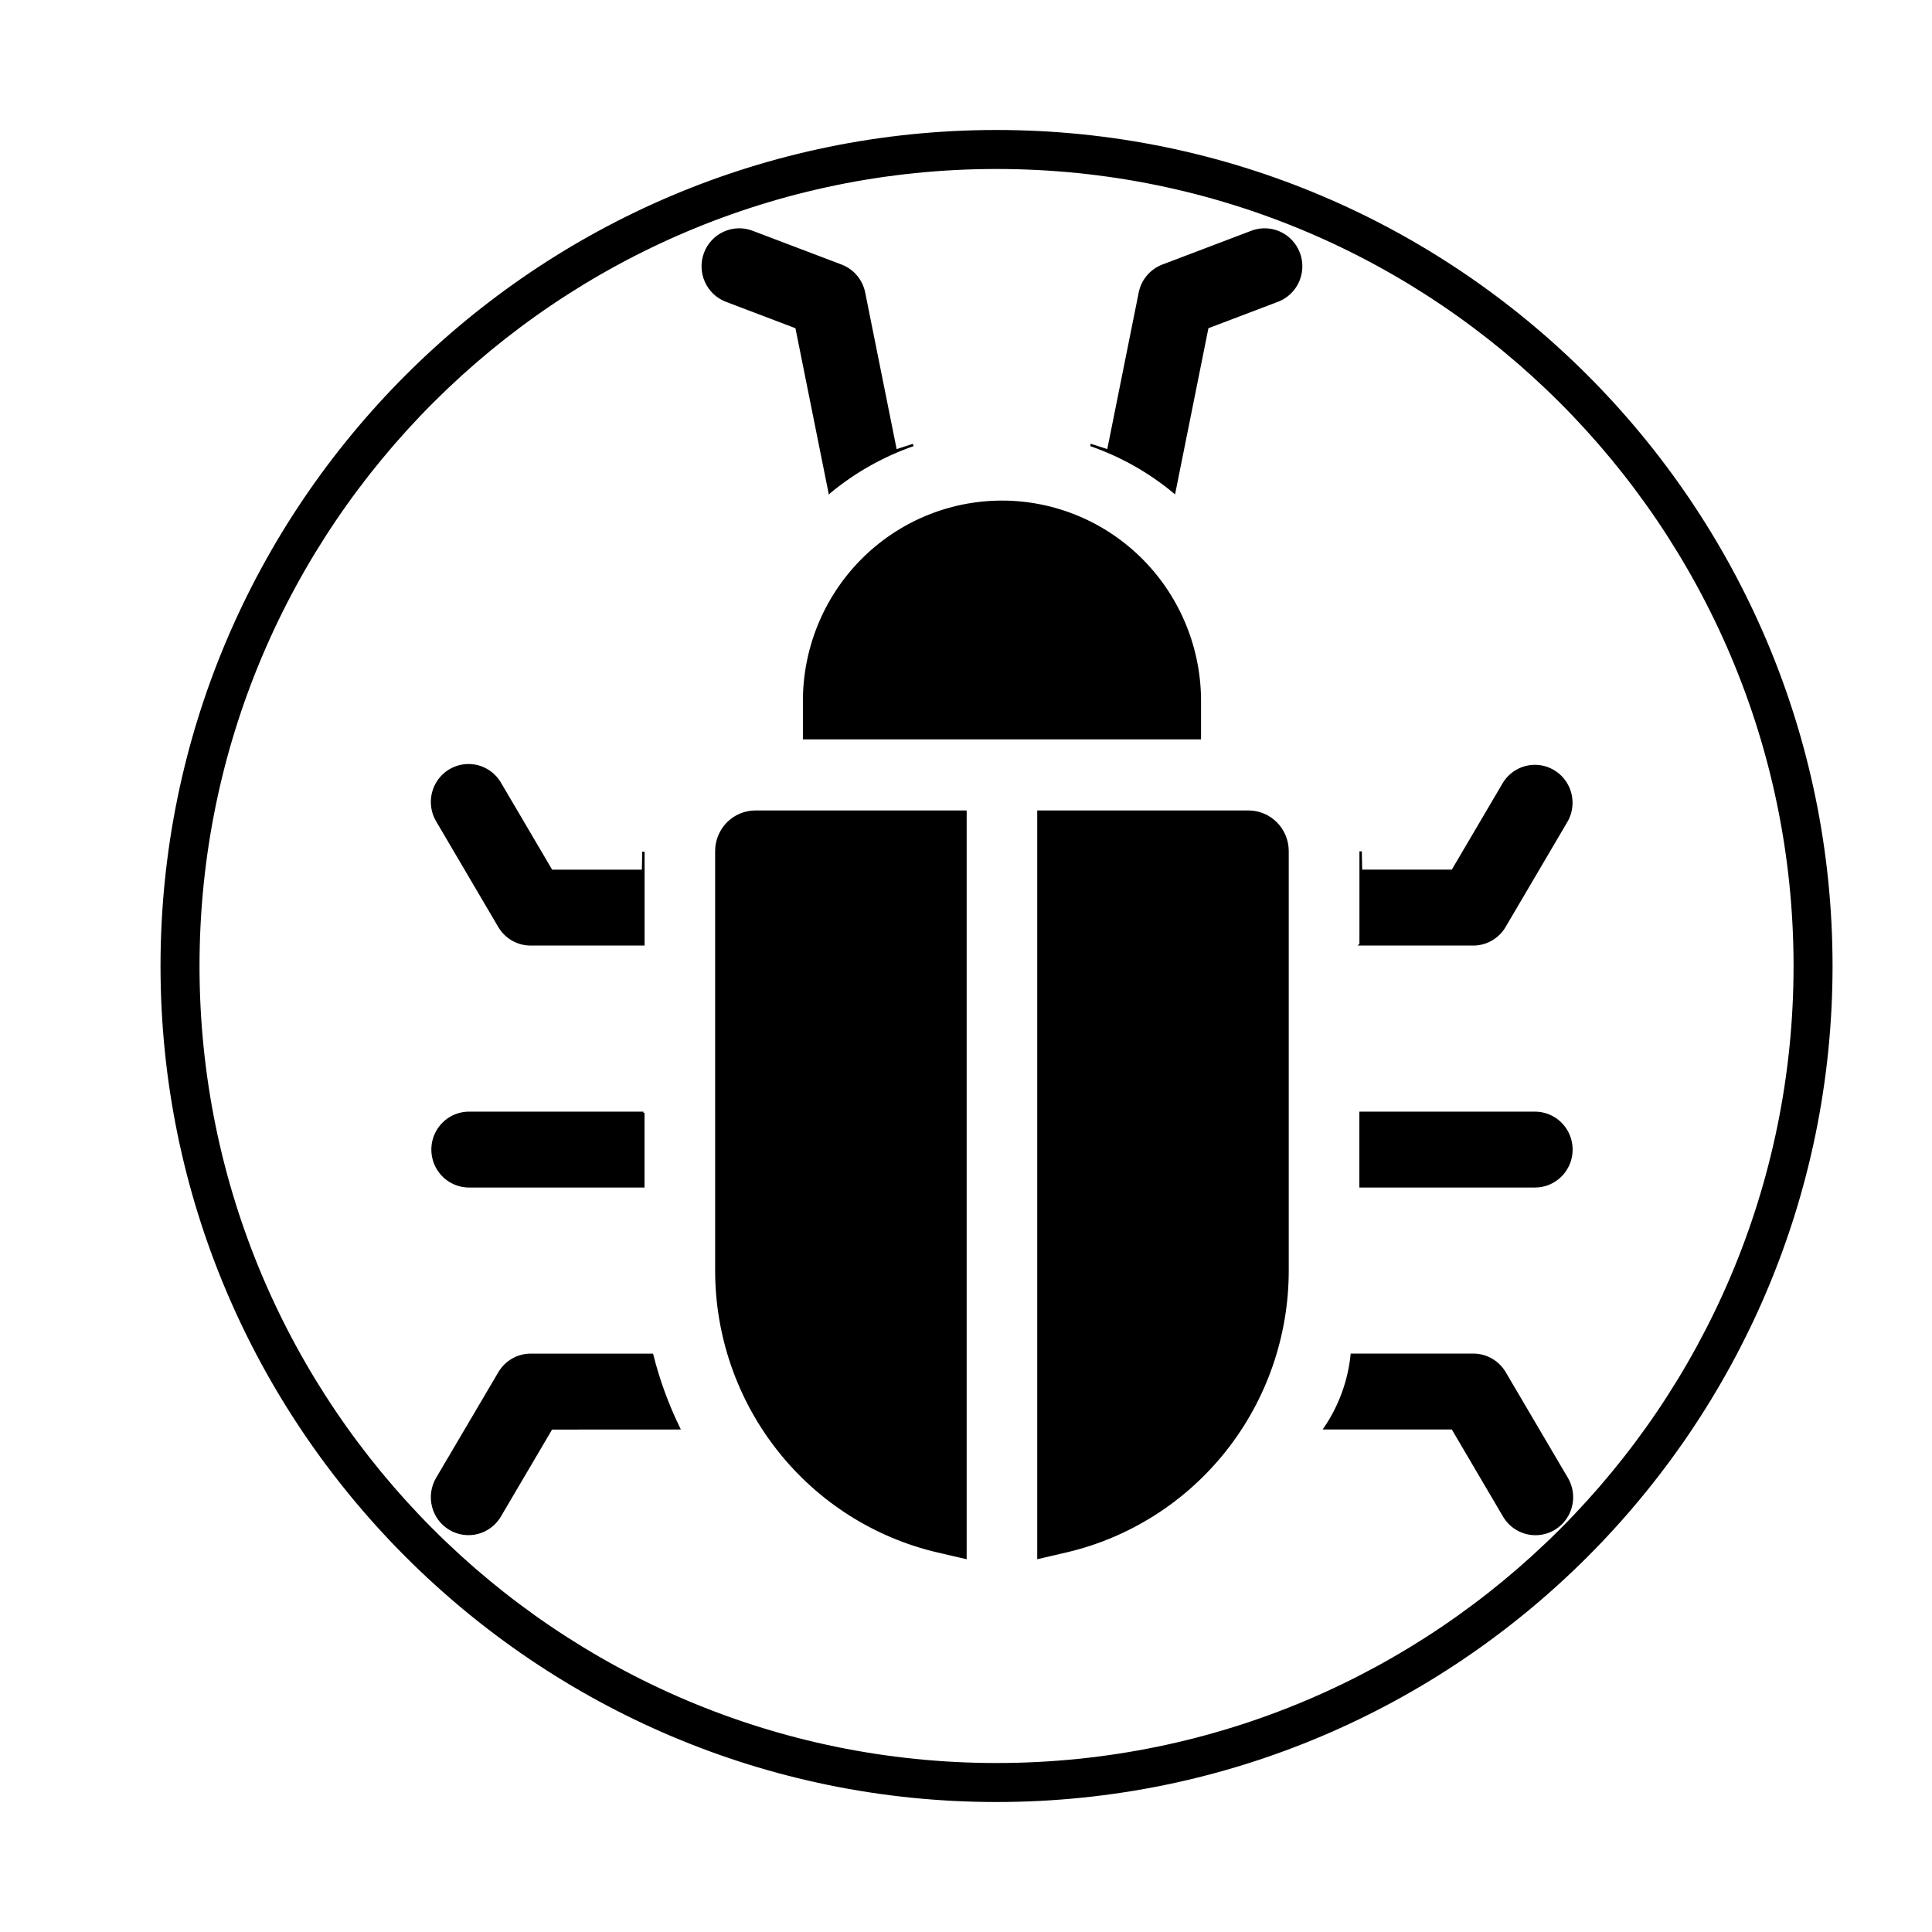 <?xml version="1.0" encoding="UTF-8" standalone="no" ?>
<!DOCTYPE svg PUBLIC "-//W3C//DTD SVG 1.1//EN" "http://www.w3.org/Graphics/SVG/1.1/DTD/svg11.dtd">
<svg xmlns="http://www.w3.org/2000/svg" xmlns:xlink="http://www.w3.org/1999/xlink" version="1.1" width="1080" height="1080" viewBox="0 0 1080 1080" xml:space="preserve">
<desc>Created with Fabric.js 5.2.4</desc>
<defs>
</defs>
<g transform="matrix(1 0 0 1 540 540)" id="5c1dcfc3-7605-4a58-a4d3-fee54385a8e1"  >
</g>
<g transform="matrix(1 0 0 1 540 540)" id="53c5cee3-4c05-478b-8532-c7d71dd08c7f"  >
<rect style="stroke: none; stroke-width: 1; stroke-dasharray: none; stroke-linecap: butt; stroke-dashoffset: 0; stroke-linejoin: miter; stroke-miterlimit: 4; fill: rgb(255,255,255); fill-rule: nonzero; opacity: 1; visibility: hidden;" vector-effect="non-scaling-stroke"  x="-540" y="-540" rx="0" ry="0" width="1080" height="1080" />
</g>
<g transform="matrix(10.9 0 0 10.9 557.07 540)"  >
<path style="stroke: rgb(0,0,0); stroke-width: 0; stroke-dasharray: none; stroke-linecap: butt; stroke-dashoffset: 0; stroke-linejoin: miter; stroke-miterlimit: 4; fill: rgb(0,0,0); fill-rule: nonzero; opacity: 1;" vector-effect="non-scaling-stroke"  transform=" translate(-50, -50)" d="M 50 92.875 C 26.358 92.875 7.125 73.642 7.125 50 C 7.125 26.358 26.358 7.125 50 7.125 C 73.642 7.125 92.875 26.358 92.875 50 C 92.875 73.642 73.642 92.875 50 92.875 z M 50 9.125 C 27.461 9.125 9.125 27.461 9.125 50 C 9.125 72.538 27.461 90.875 50 90.875 C 72.538 90.875 90.875 72.538 90.875 50 C 90.875 27.461 72.538 9.125 50 9.125 z" stroke-linecap="round" />
</g>
<g transform="matrix(1.33 0 0 1.34 560.12 499.53)"  >
<path style="stroke: rgb(0,0,0); stroke-width: 1; stroke-dasharray: none; stroke-linecap: butt; stroke-dashoffset: 0; stroke-linejoin: miter; stroke-miterlimit: 4; fill: rgb(0,0,0); fill-rule: evenodd; opacity: 1;" vector-effect="non-scaling-stroke"  transform=" translate(-350.02, -280)" d="M 433.18 200.42 L 433.18 215.158 L 266.84 215.154 L 266.84 200.42 C 266.653 178.24 275.332 156.904 290.949 141.154 C 306.566 125.404 327.832 116.545 350.011 116.545 C 372.191 116.545 393.452 125.404 409.07 141.154 C 424.688 156.904 433.371 178.24 433.183 200.42 z M 470.047 437.39 L 470.043 437.39 C 470.012 464.542 460.789 490.882 443.879 512.124 C 426.965 533.366 403.363 548.261 376.906 554.374 L 365.332 557.05 L 365.332 245.81 L 453.691 245.81 C 458.023 245.841 462.164 247.571 465.226 250.634 C 468.285 253.696 470.019 257.841 470.042 262.169 L 470.042 437.389 z M 229.957 437.39 L 229.953 262.18 C 229.977 257.848 231.711 253.699 234.769 250.637 C 237.832 247.574 241.98 245.84 246.312 245.809 L 334.671 245.809 L 334.671 557.049 L 323.124 554.397 C 296.663 548.283 273.05 533.389 256.132 512.143 C 239.214 490.897 229.987 464.549 229.952 437.389 z M 305.359 95.21 L 292.035 29.358 C 290.992 24.182 287.355 19.905 282.41 18.046 L 244.996 3.941 C 241.187 2.503 236.969 2.64 233.258 4.316 C 229.551 5.996 226.66 9.078 225.227 12.882 C 223.789 16.691 223.926 20.914 225.602 24.62 C 227.282 28.327 230.36 31.218 234.168 32.656 L 263.641 43.773 L 277.551 112.531 L 277.555 112.527 C 288.012 103.933 299.914 97.269 312.711 92.851 L 305.348 95.21 z M 407.969 29.358 L 394.653 95.21 L 387.286 92.851 L 387.282 92.851 C 400.079 97.265 411.985 103.929 422.438 112.527 L 436.348 43.769 L 465.821 32.652 L 465.825 32.656 C 470.954 30.722 474.661 26.199 475.551 20.793 C 476.446 15.382 474.383 9.91 470.145 6.438 C 465.907 2.961 460.137 2.008 455.008 3.941 L 417.598 18.046 C 412.653 19.906 409.012 24.179 407.969 29.358 z M 151.939 301.178 L 199.302 301.178 L 199.302 262.51 L 199.15 270.51 L 160.658 270.506 L 138.994 233.959 C 136.205 229.244 131.111 226.377 125.631 226.44 C 120.154 226.498 115.123 229.475 112.436 234.248 C 109.749 239.022 109.815 244.865 112.604 249.58 L 138.725 293.666 C 141.49 298.334 146.514 301.19 151.94 301.178 z M 199.302 371.459 L 126.001 371.459 C 120.524 371.459 115.466 374.381 112.728 379.123 C 109.99 383.865 109.99 389.709 112.728 394.451 C 115.466 399.193 120.525 402.115 126.001 402.115 L 199.278 402.115 L 199.278 371.463 z M 214.247 503.059 C 209.423 493.262 205.645 482.989 202.97 472.403 L 151.939 472.403 C 146.517 472.407 141.501 475.27 138.748 479.938 L 112.603 523.985 C 110.529 527.481 109.927 531.657 110.931 535.598 C 111.935 539.54 114.466 542.918 117.962 544.993 C 121.458 547.067 125.634 547.668 129.575 546.665 C 133.513 545.661 136.896 543.129 138.97 539.633 L 160.634 503.086 z M 574.037 371.459 L 500.721 371.459 L 500.721 402.111 L 574.037 402.115 C 579.51 402.115 584.572 399.193 587.307 394.451 C 590.045 389.709 590.045 383.865 587.307 379.123 C 584.573 374.381 579.51 371.459 574.037 371.459 z M 500.721 301.178 L 548.069 301.178 C 553.487 301.182 558.499 298.326 561.26 293.666 L 587.381 249.58 C 590.006 244.885 589.975 239.158 587.303 234.49 C 584.631 229.822 579.705 226.896 574.33 226.783 C 568.951 226.666 563.908 229.381 561.037 233.932 L 539.373 270.479 L 500.912 270.479 L 500.752 262.361 L 500.752 301.15 z M 548.069 472.388 L 497.038 472.388 C 495.893 483.388 492.015 493.923 485.761 503.044 L 539.363 503.044 L 561.039 539.638 C 563.836 544.353 568.937 547.216 574.418 547.154 C 579.899 547.087 584.93 544.103 587.617 539.325 C 590.301 534.544 590.234 528.696 587.437 523.981 L 561.316 479.922 C 558.551 475.239 553.512 472.372 548.07 472.387 z" stroke-linecap="round" />
</g>
</svg>